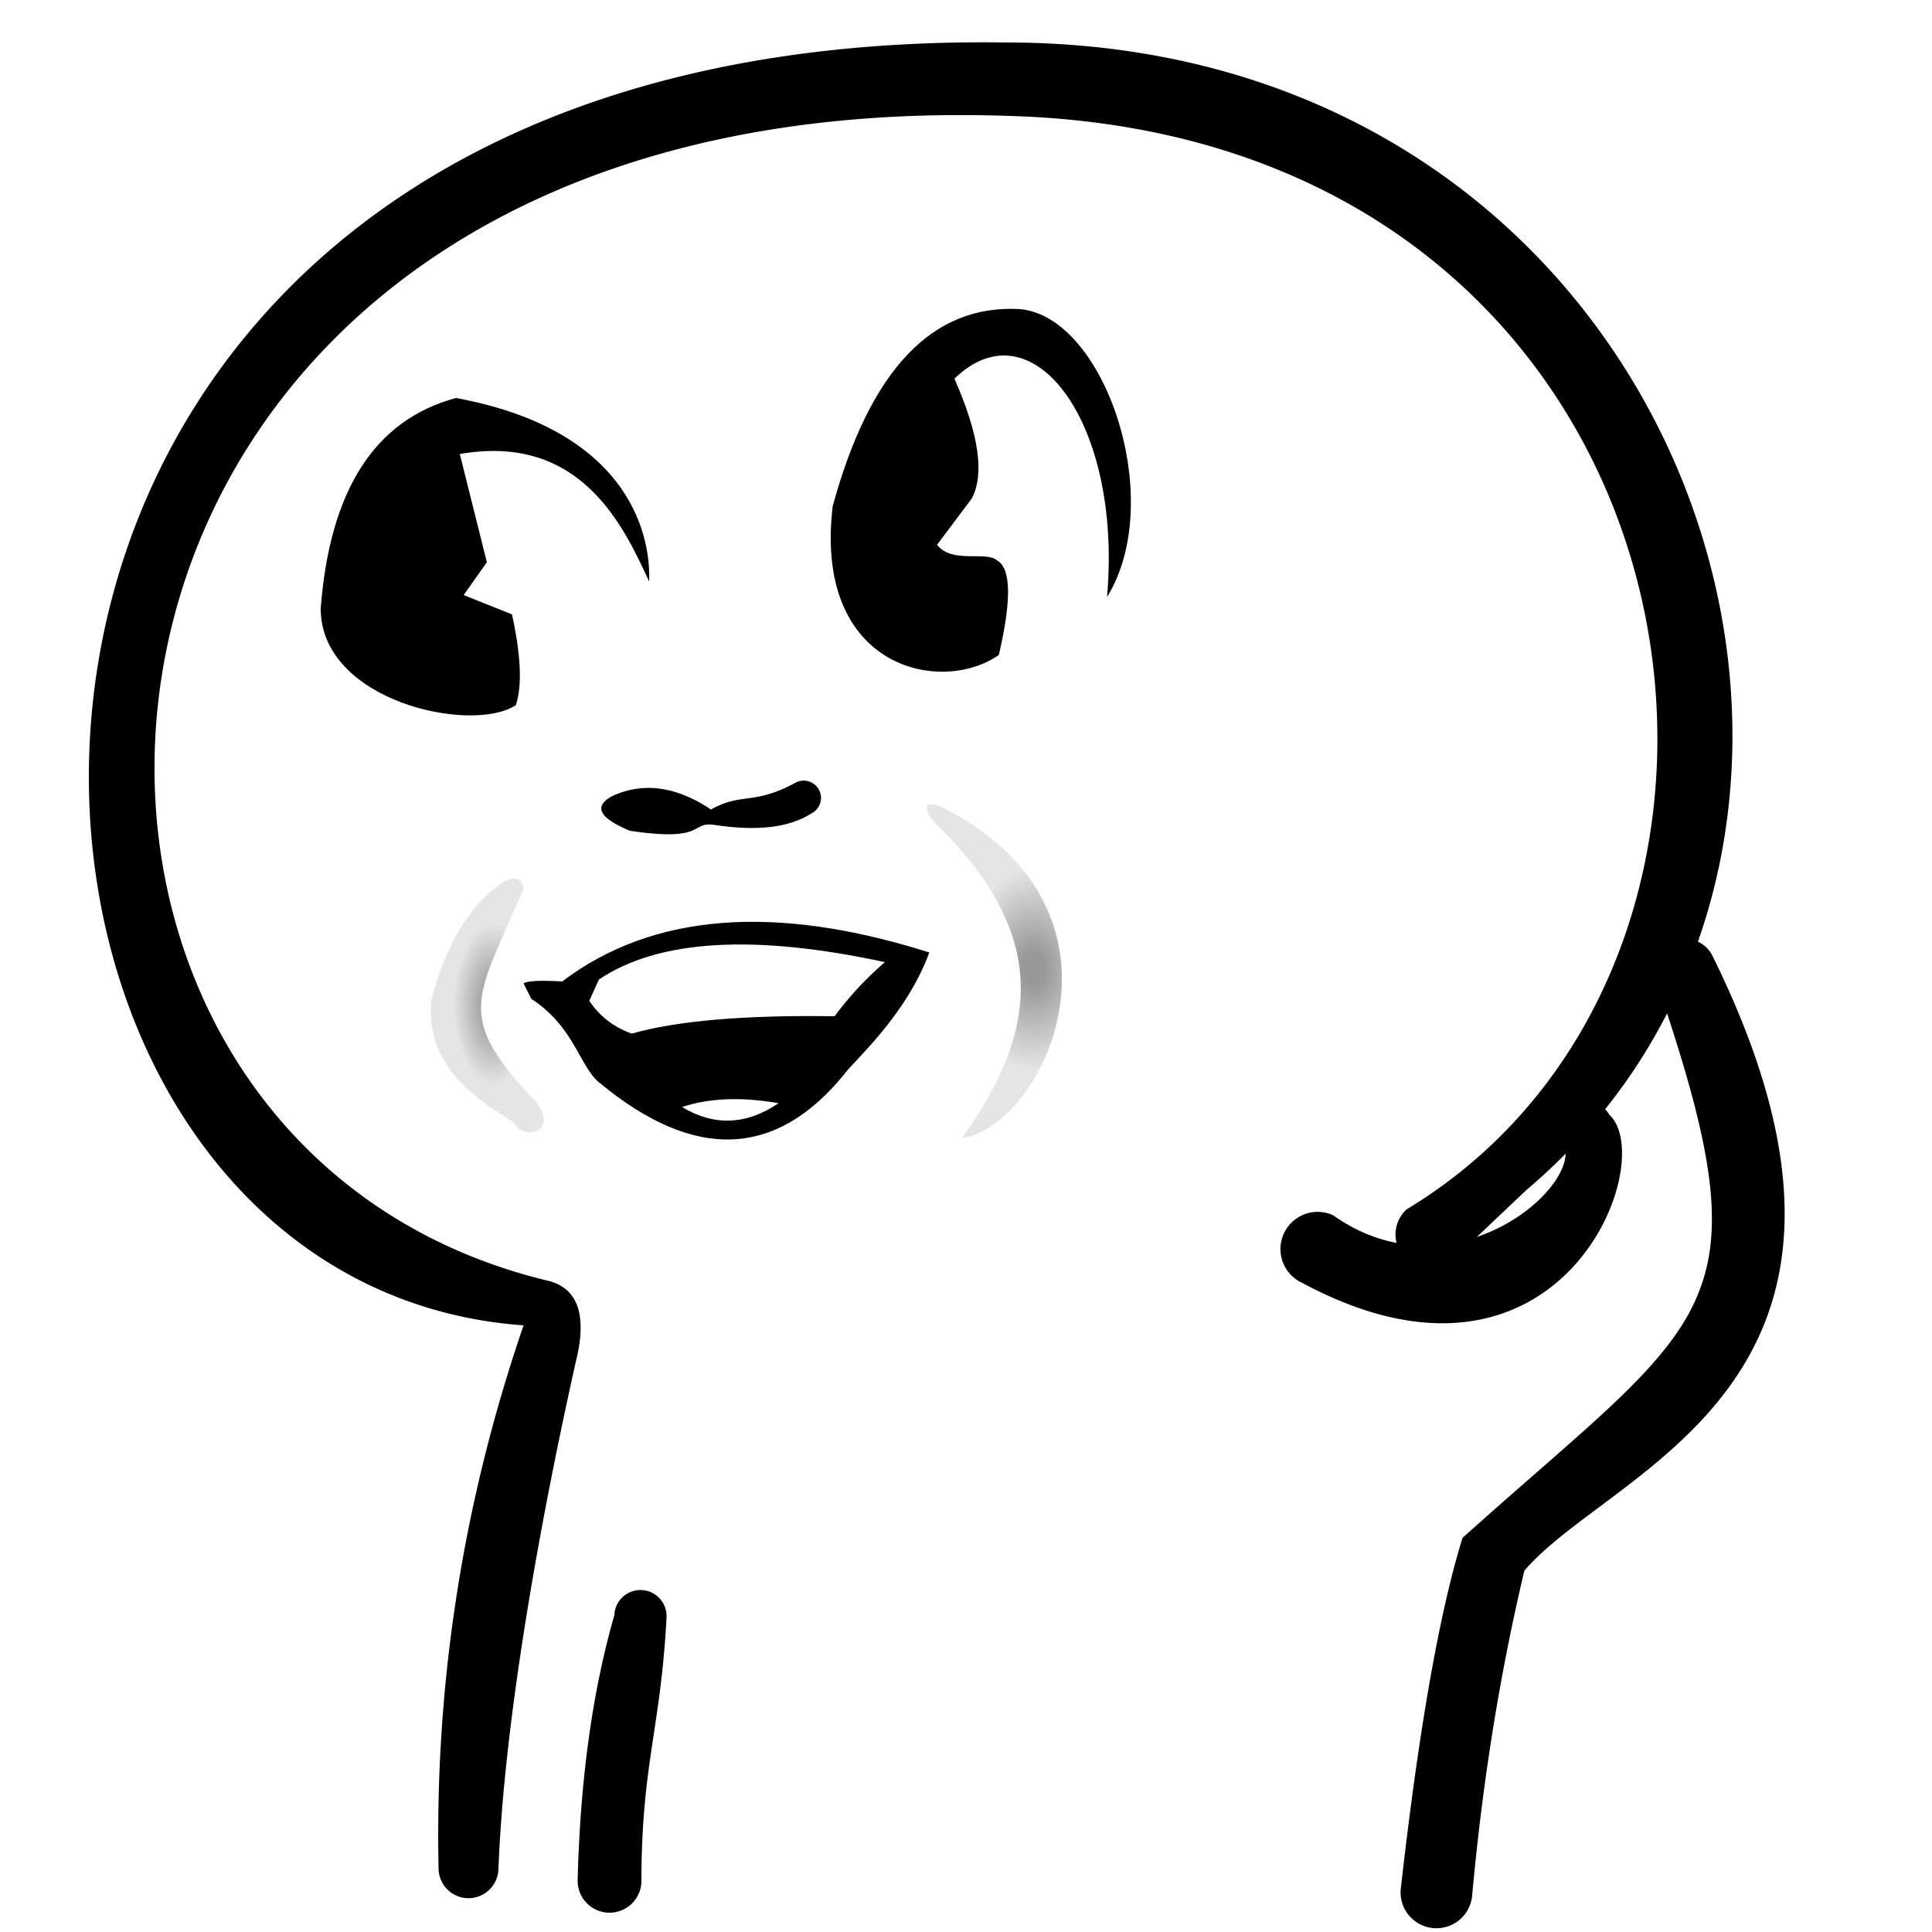 <svg xmlns="http://www.w3.org/2000/svg" viewBox="0 0 1000 1000" style="background: white">
    <defs>
        <radialGradient id="cheek-gradient">
            <stop offset="10%" stop-color="rgba(0,0,0,0.4)" />
            <stop offset="60%" stop-color="rgba(0,0,0,0.1)" />
        </radialGradient>
        <filter id="cheek-blur">
            <feGaussianBlur stdDeviation="4" />
        </filter>
        <filter id="face-blur">
            <feGaussianBlur stdDeviation="1" />
        </filter>
    </defs>

    <g id="frame" fill="black">
        <path
            d="M 284 663 C -34 587 1 42 522 60 C 888 70 952 491 728 626 A 1 1 0 0 0 752 652 L 790 616 C 1009 431 877 22 521 22 C -79 13 -49 663 271 686 Q 224 823 227 967 A 1 1 0 0 0 258 967 C 261 891 279 790 298 705 Q 307 669 284 663 Z" />
        <path d="M 318 836 A 1 1 3 0 1 345 837 C 342 895 332 913 332 974 A 1 1 0 0 1 299 973 Q 301 895 318 836 Z" />
        <path
            d="M 690 629 A 1 1 0 0 0 674 664 C 808 736 859 601 833 577 A 1 1 0 0 0 809 591 C 821 613 752 673 690 629 Z" />
        <path
            d="M 858 510 A 1 1 0 0 1 886 494 C 996 716 835 759 789 813 Q 770 893 762 981 A 1 1 0 0 1 725 978 Q 739 854 757 796 C 885 681 916 680 858 510 Z" />
    </g>

    <g id="face" fill="black" filter="url(#face-blur)" shape-rendering="geometricPrecision">
        <path
            d="M 317 412 Q 341 401 368 419 C 384 410 390 417 412 405 A 1 1 0 0 1 420 421 Q 403 432 370 427 C 357 425 366 436 326 430 Q 302 420 317 412 Z" />
        <path
            d="M 236 206 C 323 222 337 274 336 301 C 323 273 301 224 238 235 L 252 291 L 240 308 L 265 318 Q 272 350 267 365 C 244 380 166 363 166 315 Q 173 223 236 206 Z" />
        <path
            d="M 528 160 C 572 164 604 259 573 309 C 581 218 534 157 494 196 Q 513 239 503 258 L 485 282 C 493 292 510 285 516 290 Q 527 296 517 339 C 487 360 421 346 431 262 Q 460 156 528 160 Z" />

        <g id="mouth">
            <path
                d="M 271 509 Q 274 507 291 508 Q 361 455 481 493 C 469 526 441 550 437 556 Q 384 621 311 561 C 300 553 298 532 275 517 Z" />
            <path d="M 310 507 Q 356 476 458 498 Q 443 511 432 526 Q 362 525 327 535 Q 313 530 305 518 Z"
                fill="white" />
            <path d="M 353 573 Q 374 566 403 571 Q 378 588 353 573 Z" fill="white" />
        </g>


        <g id="cheek" filter="url(#cheek-blur)" fill="url(#cheek-gradient)">
            <path
                d="M 271 460 C 247 517 234 525 278 571 C 289 587 270 590 266 581 C 247 569 221 553 223 519 Q 233 478 257 459 Q 269 450 271 460 Z" />
            <path d="M 486 417 C 594 470 541 583 498 589 C 538 533 544 483 482 424 Q 476 414 486 417 Z" />
        </g>
    </g>
</svg>